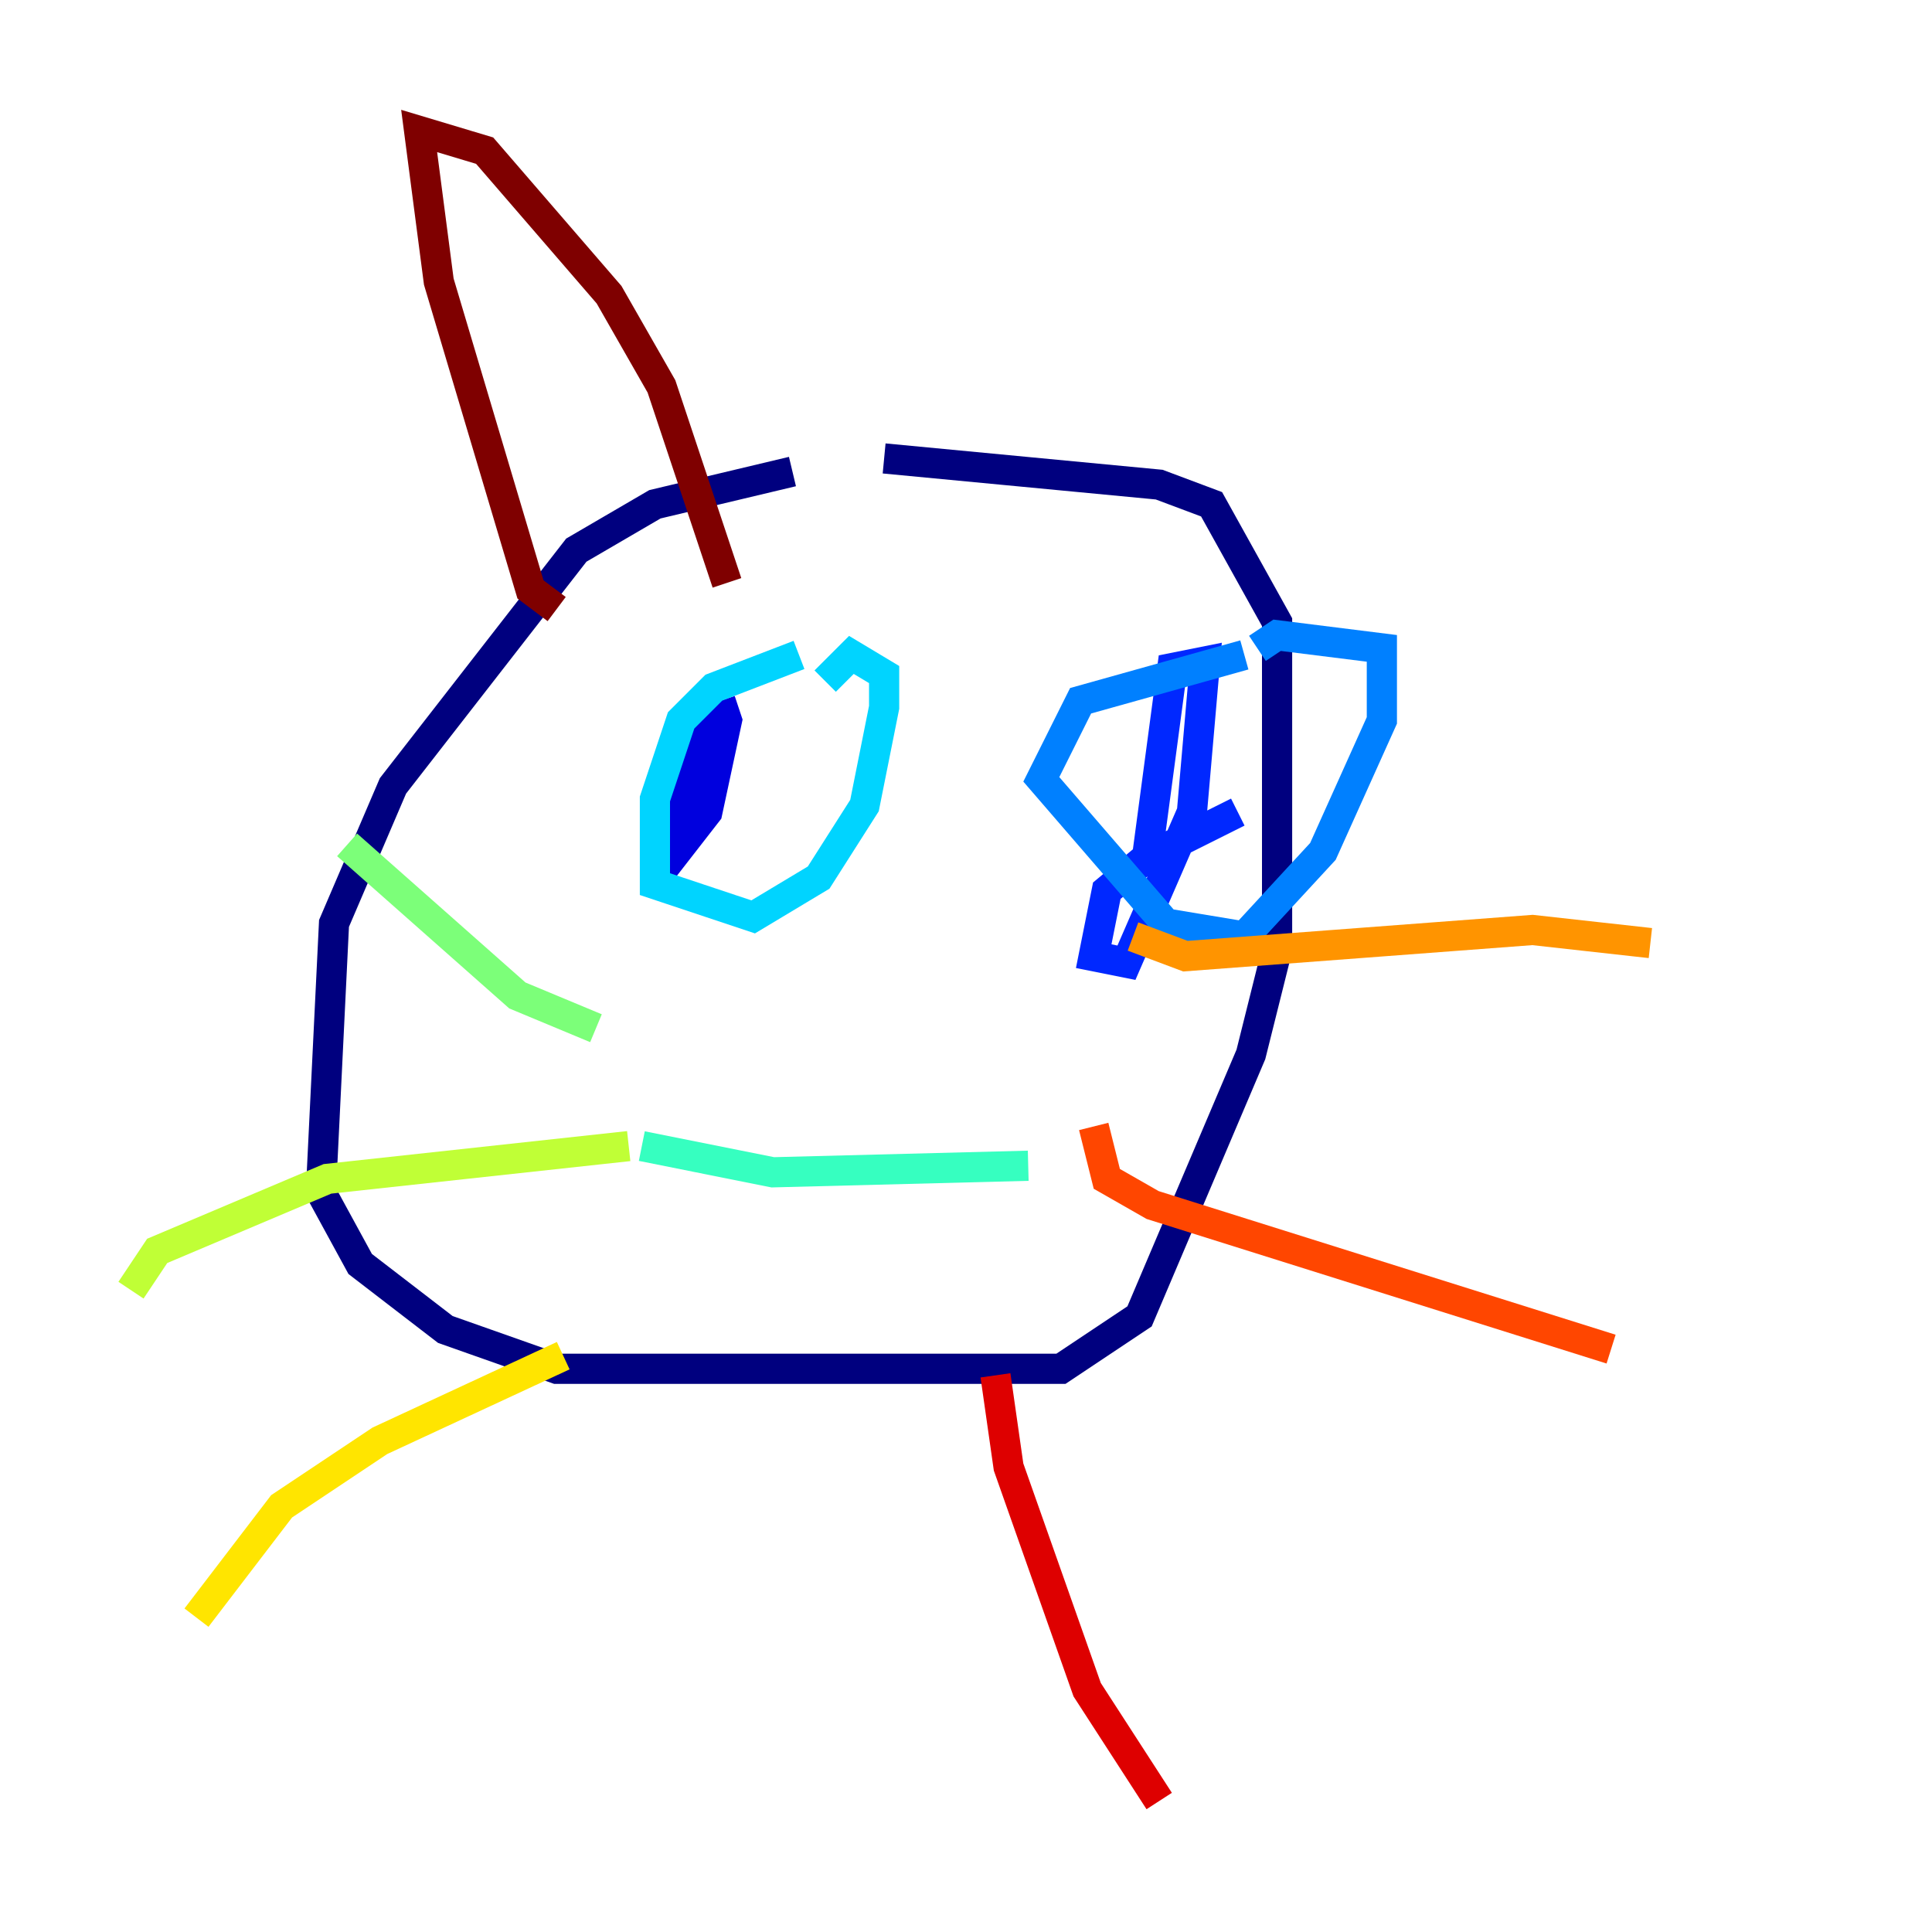 <?xml version="1.0" encoding="utf-8" ?>
<svg baseProfile="tiny" height="128" version="1.2" viewBox="0,0,128,128" width="128" xmlns="http://www.w3.org/2000/svg" xmlns:ev="http://www.w3.org/2001/xml-events" xmlns:xlink="http://www.w3.org/1999/xlink"><defs /><polyline fill="none" points="52.502,31.241 43.39,33.41 38.183,36.447 26.034,52.068 22.129,61.18 21.261,78.969 23.864,83.742 29.505,88.081 36.881,90.685 70.291,90.685 75.498,87.214 82.875,69.858 84.61,62.915 84.61,41.22 80.271,33.41 76.8,32.108 58.576,30.373" stroke="#00007f" stroke-width="2" /><polyline fill="none" points="46.861,46.427 43.824,57.709 46.861,53.803 48.163,47.729 47.729,46.427" stroke="#0000de" stroke-width="2" /><polyline fill="none" points="82.007,53.803 75.932,56.841 73.329,59.01 72.461,63.349 74.63,63.783 78.969,53.803 79.837,43.824 77.668,44.258 75.932,57.275" stroke="#0028ff" stroke-width="2" /><polyline fill="none" points="82.441,43.39 71.593,46.427 68.99,51.634 77.234,61.18 82.441,62.047 87.647,56.407 91.552,47.729 91.552,42.956 84.61,42.088 83.308,42.956" stroke="#0080ff" stroke-width="2" /><polyline fill="none" points="52.936,43.39 47.295,45.559 45.125,47.729 43.39,52.936 43.39,58.576 49.898,60.746 54.237,58.142 57.275,53.37 58.576,46.861 58.576,44.691 56.407,43.39 54.671,45.125" stroke="#00d4ff" stroke-width="2" /><polyline fill="none" points="42.522,75.932 51.2,77.668 68.122,77.234" stroke="#36ffc0" stroke-width="2" /><polyline fill="none" points="39.485,68.122 34.278,65.953 22.997,55.973" stroke="#7cff79" stroke-width="2" /><polyline fill="none" points="41.654,75.932 21.695,78.102 10.414,82.875 8.678,85.478" stroke="#c0ff36" stroke-width="2" /><polyline fill="none" points="37.315,89.817 25.166,95.458 18.658,99.797 13.017,107.173" stroke="#ffe500" stroke-width="2" /><polyline fill="none" points="75.064,62.047 78.536,63.349 101.532,61.614 109.342,62.481" stroke="#ff9400" stroke-width="2" /><polyline fill="none" points="72.461,74.63 73.329,78.102 76.366,79.837 106.739,89.383" stroke="#ff4600" stroke-width="2" /><polyline fill="none" points="65.953,91.119 66.82,97.193 72.027,111.946 76.8,119.322" stroke="#de0000" stroke-width="2" /><polyline fill="none" points="36.881,40.352 35.146,39.051 29.071,18.658 27.77,8.678 32.108,9.98 40.352,19.525 43.824,25.6 48.163,38.617" stroke="#7f0000" stroke-width="2" /></svg>